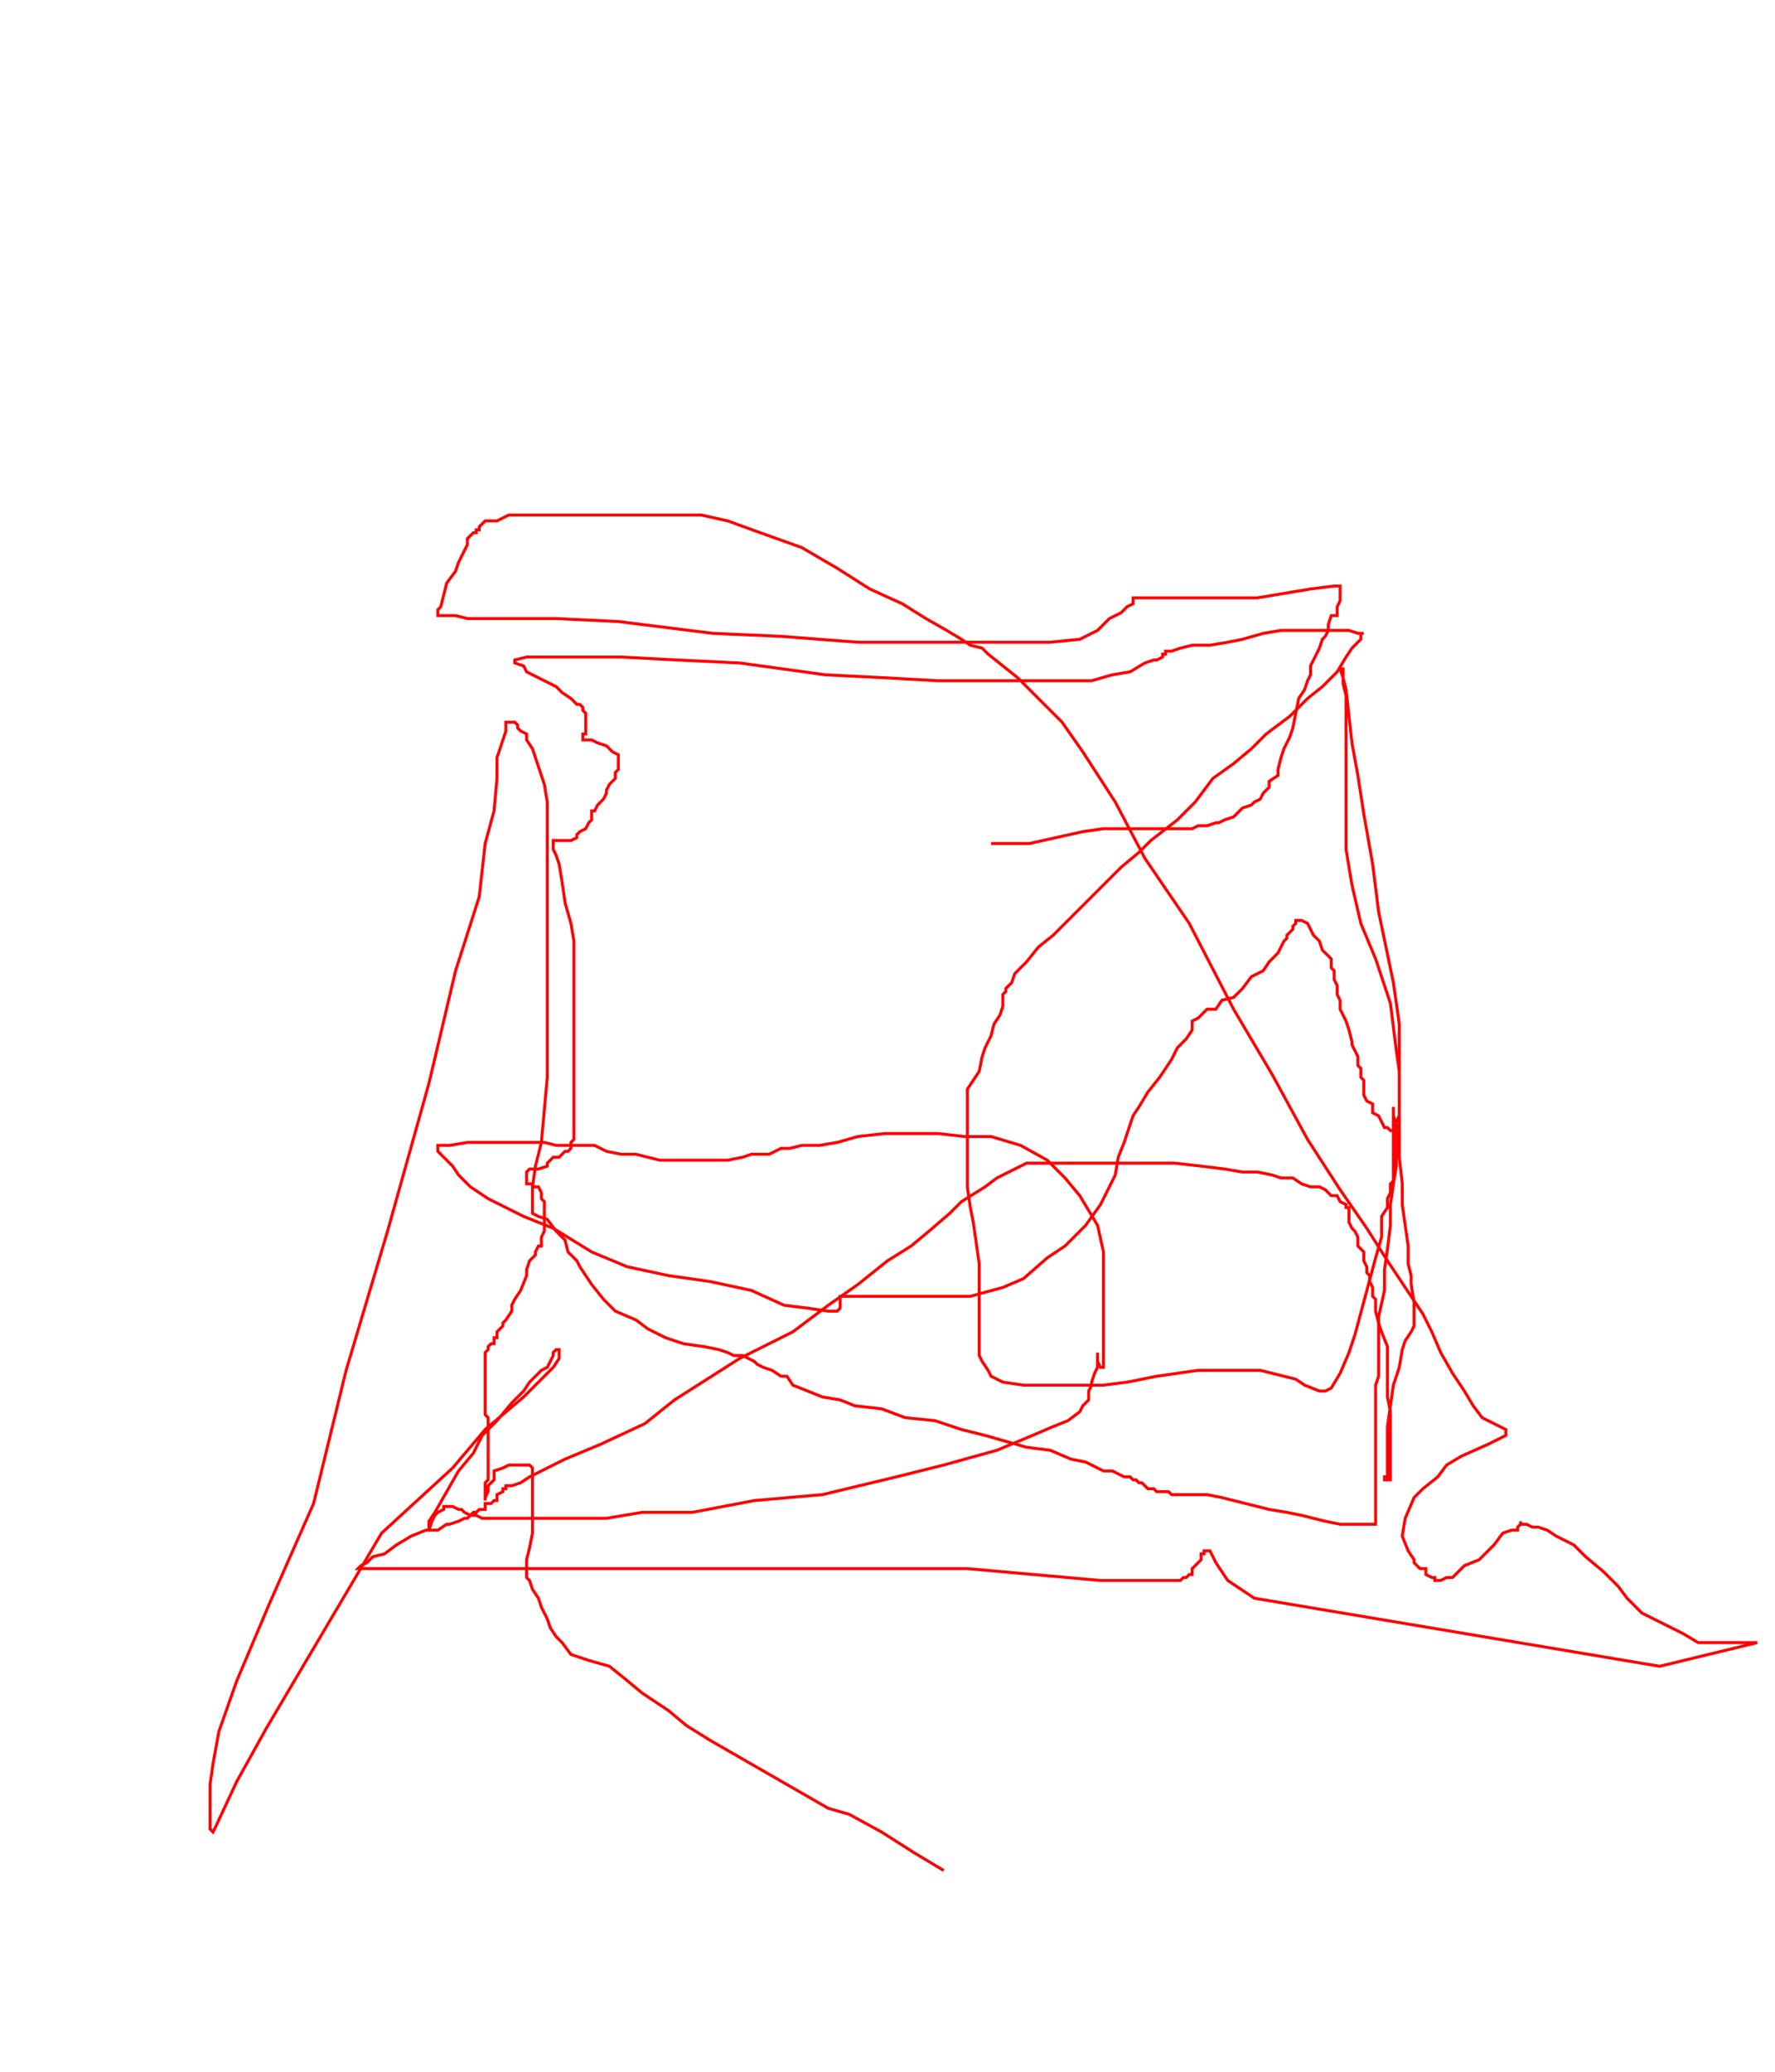 <svg width='600' height='700' xmlns='http://www.w3.org/2000/svg' xmlns:xlink='http://www.w3.org/1999/xlink'>
<g>
<polyline fill='none' stroke='red' points='319,632 309,626 298,619 287,613 280,611 240,588 232,583 226,578 217,572 211,567 206,563 199,561 193,559 190,555 188,553 186,550 185,547 183,543 182,540 180,537 179,534 178,533 178,532 178,527 179,523 180,518 180,516 180,511 180,507 180,501 180,498 180,496 179,495 178,495 176,495 174,495 172,495 170,496 167,497 167,498 167,500 165,502 165,504 164,506 164,507 164,506 164,503 164,501 165,500 165,497 165,496 165,494 165,491 165,489 165,486 165,483 165,479 164,478 164,476 164,474 164,471 164,469 164,467 164,465 164,462 164,460 164,458 164,457 165,456 165,455 166,454 167,454 167,453 167,452 168,452 168,451 168,450 169,449 170,448 170,447 171,446 173,443 173,441 174,439 176,436 178,431 178,429 179,426 181,424 181,423 182,421 183,421 183,420 183,418 184,416 184,414 184,412 184,410 184,408 184,406 183,405 183,403 182,401 180,401 180,400 179,400 178,400 178,398 178,397 178,396 179,395 180,395 182,395 185,394 185,393 186,392 187,391 189,391 190,390 191,389 192,389 193,388 193,387 193,386 194,385 194,384 194,383 194,381 194,380 194,377 194,373 194,366 194,361 194,352 194,345 194,340 194,332 194,325 194,318 193,312 191,305 190,298 189,292 188,289 187,287 187,284 188,284 189,284 190,284 191,284 193,284 195,283 195,282 196,281 198,280 199,278 200,277 200,276 200,274 201,274 202,272 203,271 204,270 205,268 205,267 206,265 208,263 208,262 208,261 209,260 209,259 209,258 209,257 209,255 207,254 206,253 205,252 202,251 200,250 199,250 197,250 197,249 197,248 198,248 198,247 198,246 198,245 198,243 198,242 198,241 197,240 197,239 196,238 195,238 193,236 190,234 188,232 182,229 178,227 177,225 174,224 174,223 178,222 178,222 184,222 195,222 210,222 229,223 250,224 279,228 299,229 317,230 334,230 346,230 358,230 369,230 376,228 382,227 387,224 390,223 391,223 393,222 393,221 394,221 394,220 396,220 399,219 403,218 409,218 415,217 420,216 427,214 433,213 439,213 444,213 447,213 451,213 456,213 459,214 460,214 461,214 461,214 460,214 460,215 460,216 458,218 457,219 455,222 452,227 447,232 442,236 436,242 428,248 423,253 417,258 410,263 404,271 398,277 389,284 385,288 379,293 374,298 368,304 361,311 356,316 351,320 347,325 343,329 342,332 340,334 340,335 339,336 339,337 339,338 339,339 339,340 338,343 336,346 335,350 333,354 332,357 331,362 329,365 327,368 327,373 327,377 327,383 327,388 327,394 327,401 328,408 329,413 330,420 331,427 331,433 331,439 331,443 331,447 331,450 331,451 331,453 331,454 331,455 331,456 331,458 332,460 334,463 335,465 339,467 346,468 354,468 363,468 373,468 381,467 391,465 398,464 405,463 412,463 418,463 426,463 434,465 438,466 441,468 446,470 447,470 448,470 450,469 453,464 456,457 458,451 465,425 467,418 467,411 469,408 469,405 470,403 470,402 470,401 470,400 471,399 471,398 471,397 471,396 471,394 471,392 471,390 471,388 471,386 471,385 471,382 471,381 471,380 471,378 471,377 471,375 471,374 471,374 471,375 471,377 472,380 472,384 472,388 472,394 471,400 470,407 470,414 469,422 468,429 468,436 466,445 466,453 466,458 466,465 465,468 465,474 465,478 465,484 465,488 465,493 465,498 465,502 465,506 465,509 465,511 465,514 465,515 463,515 459,515 456,515 453,515 448,514 440,512 435,511 429,510 425,509 417,507 413,506 408,505 406,505 405,505 404,505 402,505 399,505 397,505 396,505 395,504 393,504 391,504 390,503 388,503 387,502 386,501 385,501 384,500 383,500 382,499 381,499 380,499 378,498 376,497 373,497 369,495 367,494 362,493 355,490 347,489 340,487 333,485 325,483 316,480 306,479 298,476 289,475 284,473 278,472 273,470 268,468 266,465 264,465 261,463 258,462 256,461 255,460 251,458 248,458 246,457 243,456 238,455 231,454 225,452 219,449 215,446 208,443 204,439 200,434 196,428 195,426 192,423 191,419 188,416 185,412 182,411 180,410 180,409 180,407 180,401 181,394 183,386 184,375 185,364 185,352 185,339 185,329 185,319 185,309 185,300 185,293 185,285 185,278 185,271 184,265 182,259 180,253 178,250 178,248 176,247 175,246 175,245 174,244 174,244 172,244 171,244 171,246 171,247 170,250 168,256 168,263 167,274 164,285 162,303 154,328 145,366 131,416 117,463 106,508 91,542 80,568 74,585 72,596 71,603 71,609 71,615 71,618 72,619 73,617 80,602 90,584 129,518 153,496 164,483 177,472 183,466 187,462 189,459 189,457 189,456 188,456 187,457 187,458 185,462 183,463 179,467 177,470 173,474 168,480 163,485 160,491 155,497 151,504 147,511 145,514 145,517 145,517 146,514 147,512 148,511 150,510 150,509 151,509 152,509 153,509 155,510 156,510 157,511 159,512 160,512 161,512 163,513 165,513 169,513 175,513 183,513 194,513 205,513 217,511 234,511 255,507 278,505 303,499 319,495 337,490 349,485 356,482 361,480 365,477 366,475 368,473 368,472 368,470 369,468 369,467 370,464 371,462 371,460 371,458 371,457 371,460 372,462 373,462 373,461 373,459 373,458 373,454 373,449 373,442 373,434 373,423 371,414 365,404 360,398 354,392 345,387 335,384 326,384 317,383 308,383 299,383 290,384 283,386 277,387 271,387 267,388 264,388 260,390 259,390 257,390 254,390 251,391 246,392 242,392 236,392 229,392 223,392 215,390 210,390 205,389 201,387 198,387 196,387 194,387 192,387 188,387 184,386 178,386 172,386 166,386 158,386 152,387 150,387 148,387 148,387 148,389 150,391 153,394 155,397 159,401 162,403 165,405 169,407 177,411 187,415 200,423 212,428 226,431 240,433 254,436 265,441 273,442 280,443 283,443 284,442 284,441 284,440 284,439 284,438 285,438 287,438 291,438 296,438 303,438 311,438 318,438 328,438 339,435 346,432 354,425 360,421 367,414 372,407 374,403 377,397 378,391 380,386 382,380 383,377 385,374 388,369 392,364 396,358 398,354 401,351 403,348 403,345 405,344 406,343 407,342 408,341 409,341 410,341 411,341 413,338 417,337 420,334 423,330 427,328 429,325 430,324 432,322 433,320 434,318 435,317 435,316 436,315 437,314 437,313 438,312 438,311 439,311 440,311 442,312 443,314 444,316 446,318 447,321 448,322 450,324 450,326 450,327 451,328 451,330 451,331 452,333 452,334 452,336 453,338 453,341 454,343 455,345 456,348 457,352 457,353 458,355 459,357 459,359 459,360 460,361 460,364 461,365 461,367 461,368 461,369 461,370 462,372 464,373 464,376 466,377 467,379 468,381 469,381 470,382 471,382 472,379 473,377 473,375 473,372 473,367 473,362 472,355 471,347 470,339 465,324 460,312 457,299 455,287 455,276 455,266 455,258 455,251 455,244 455,240 455,235 454,231 454,229 454,228 454,227 454,226 453,226 454,229 454,229 455,233 456,242 457,251 459,262 461,275 464,292 466,308 471,332 473,346 473,359 473,372 473,381 473,391 474,400 474,407 475,414 476,421 476,427 477,431 477,434 478,440 478,443 478,445 478,446 478,447 478,448 477,450 475,453 474,456 473,462 471,468 470,475 469,482 469,490 469,496 469,499 468,499 468,499 468,500 469,500 470,500 470,498 470,495 470,492 470,488 470,482 470,477 469,472 469,468 469,464 469,461 469,458 469,455 467,450 466,447 465,443 465,441 465,439 464,438 464,437 464,436 464,435 463,433 463,432 463,431 462,430 462,429 462,428 461,426 461,424 461,423 459,421 459,419 459,418 458,416 457,415 456,413 456,412 456,411 456,410 456,408 455,408 455,407 453,406 452,404 450,404 448,402 446,401 443,401 440,400 437,398 433,398 430,397 425,396 420,396 414,395 406,394 397,393 390,393 382,393 375,393 368,393 363,393 359,393 354,393 350,393 347,393 343,395 337,398 333,401 325,406 321,410 314,416 308,421 300,426 290,434 280,441 268,450 250,459 228,473 218,481 203,488 191,493 185,496 179,499 176,501 173,502 171,502 171,503 170,503 170,504 168,505 168,506 168,507 167,507 166,508 164,508 164,510 162,510 161,511 160,511 158,513 157,513 155,514 152,515 151,515 148,517 147,517 144,517 139,519 134,522 130,525 126,526 124,528 122,529 121,530 122,530 123,530 124,530 132,530 158,530 233,530 327,530 372,534 376,534 380,534 387,534 391,534 395,534 397,534 399,534 400,533 401,533 402,532 403,532 403,530 404,529 406,527 406,525 407,525 407,524 408,524 409,524 411,528 415,534 424,540 561,563 594,555 585,555 574,555 569,552 561,548 555,545 550,540 547,536 542,531 536,526 532,522 526,519 523,517 520,516 518,516 516,515 514,515 514,514 514,515 513,516 513,517 512,517 511,517 508,518 505,522 500,527 495,529 493,531 491,533 489,533 487,534 486,534 485,534 485,533 484,533 482,532 482,530 480,530 479,529 478,528 478,527 476,524 474,519 475,513 478,506 481,503 486,499 489,495 494,492 503,488 509,485 509,483 501,479 498,475 495,470 491,464 487,457 484,450 481,444 475,435 469,426 462,415 453,402 442,385 430,363 417,341 402,312 387,290 377,271 366,254 359,244 350,235 344,229 339,225 334,221 332,219 328,218 325,216 320,213 313,209 305,204 294,199 283,192 271,185 257,180 246,176 237,174 236,174 235,174 232,174 227,174 218,174 208,174 196,174 186,174 179,174 174,174 172,174 170,175 168,176 166,176 164,176 162,178 162,179 161,179 161,180 160,180 158,182 158,184 157,186 156,188 155,190 154,193 151,197 150,201 149,205 148,206 148,208 148,208 148,208 154,208 158,209 166,209 177,209 188,209 209,210 241,214 264,215 290,217 312,217 332,217 345,217 355,217 365,216 371,213 375,209 379,207 381,205 383,204 383,203 383,202 384,202 400,202 413,202 425,202 443,199 451,198 452,198 452,198 453,198 453,200 453,201 453,202 453,202 453,203 452,205 452,206 452,208 450,208 449,211 449,213 448,215 447,216 446,219 445,221 444,223 443,225 443,228 442,230 441,233 439,236 438,241 437,246 436,249 434,253 433,256 432,260 432,262 429,264 429,266 427,268 426,270 424,271 423,272 420,273 418,275 417,276 414,277 412,278 411,278 408,279 405,279 403,280 401,280 399,280 397,280 394,280 392,280 390,280 387,280 384,280 380,280 373,280 366,281 357,283 348,285 335,285 ' /></g>
</svg>

